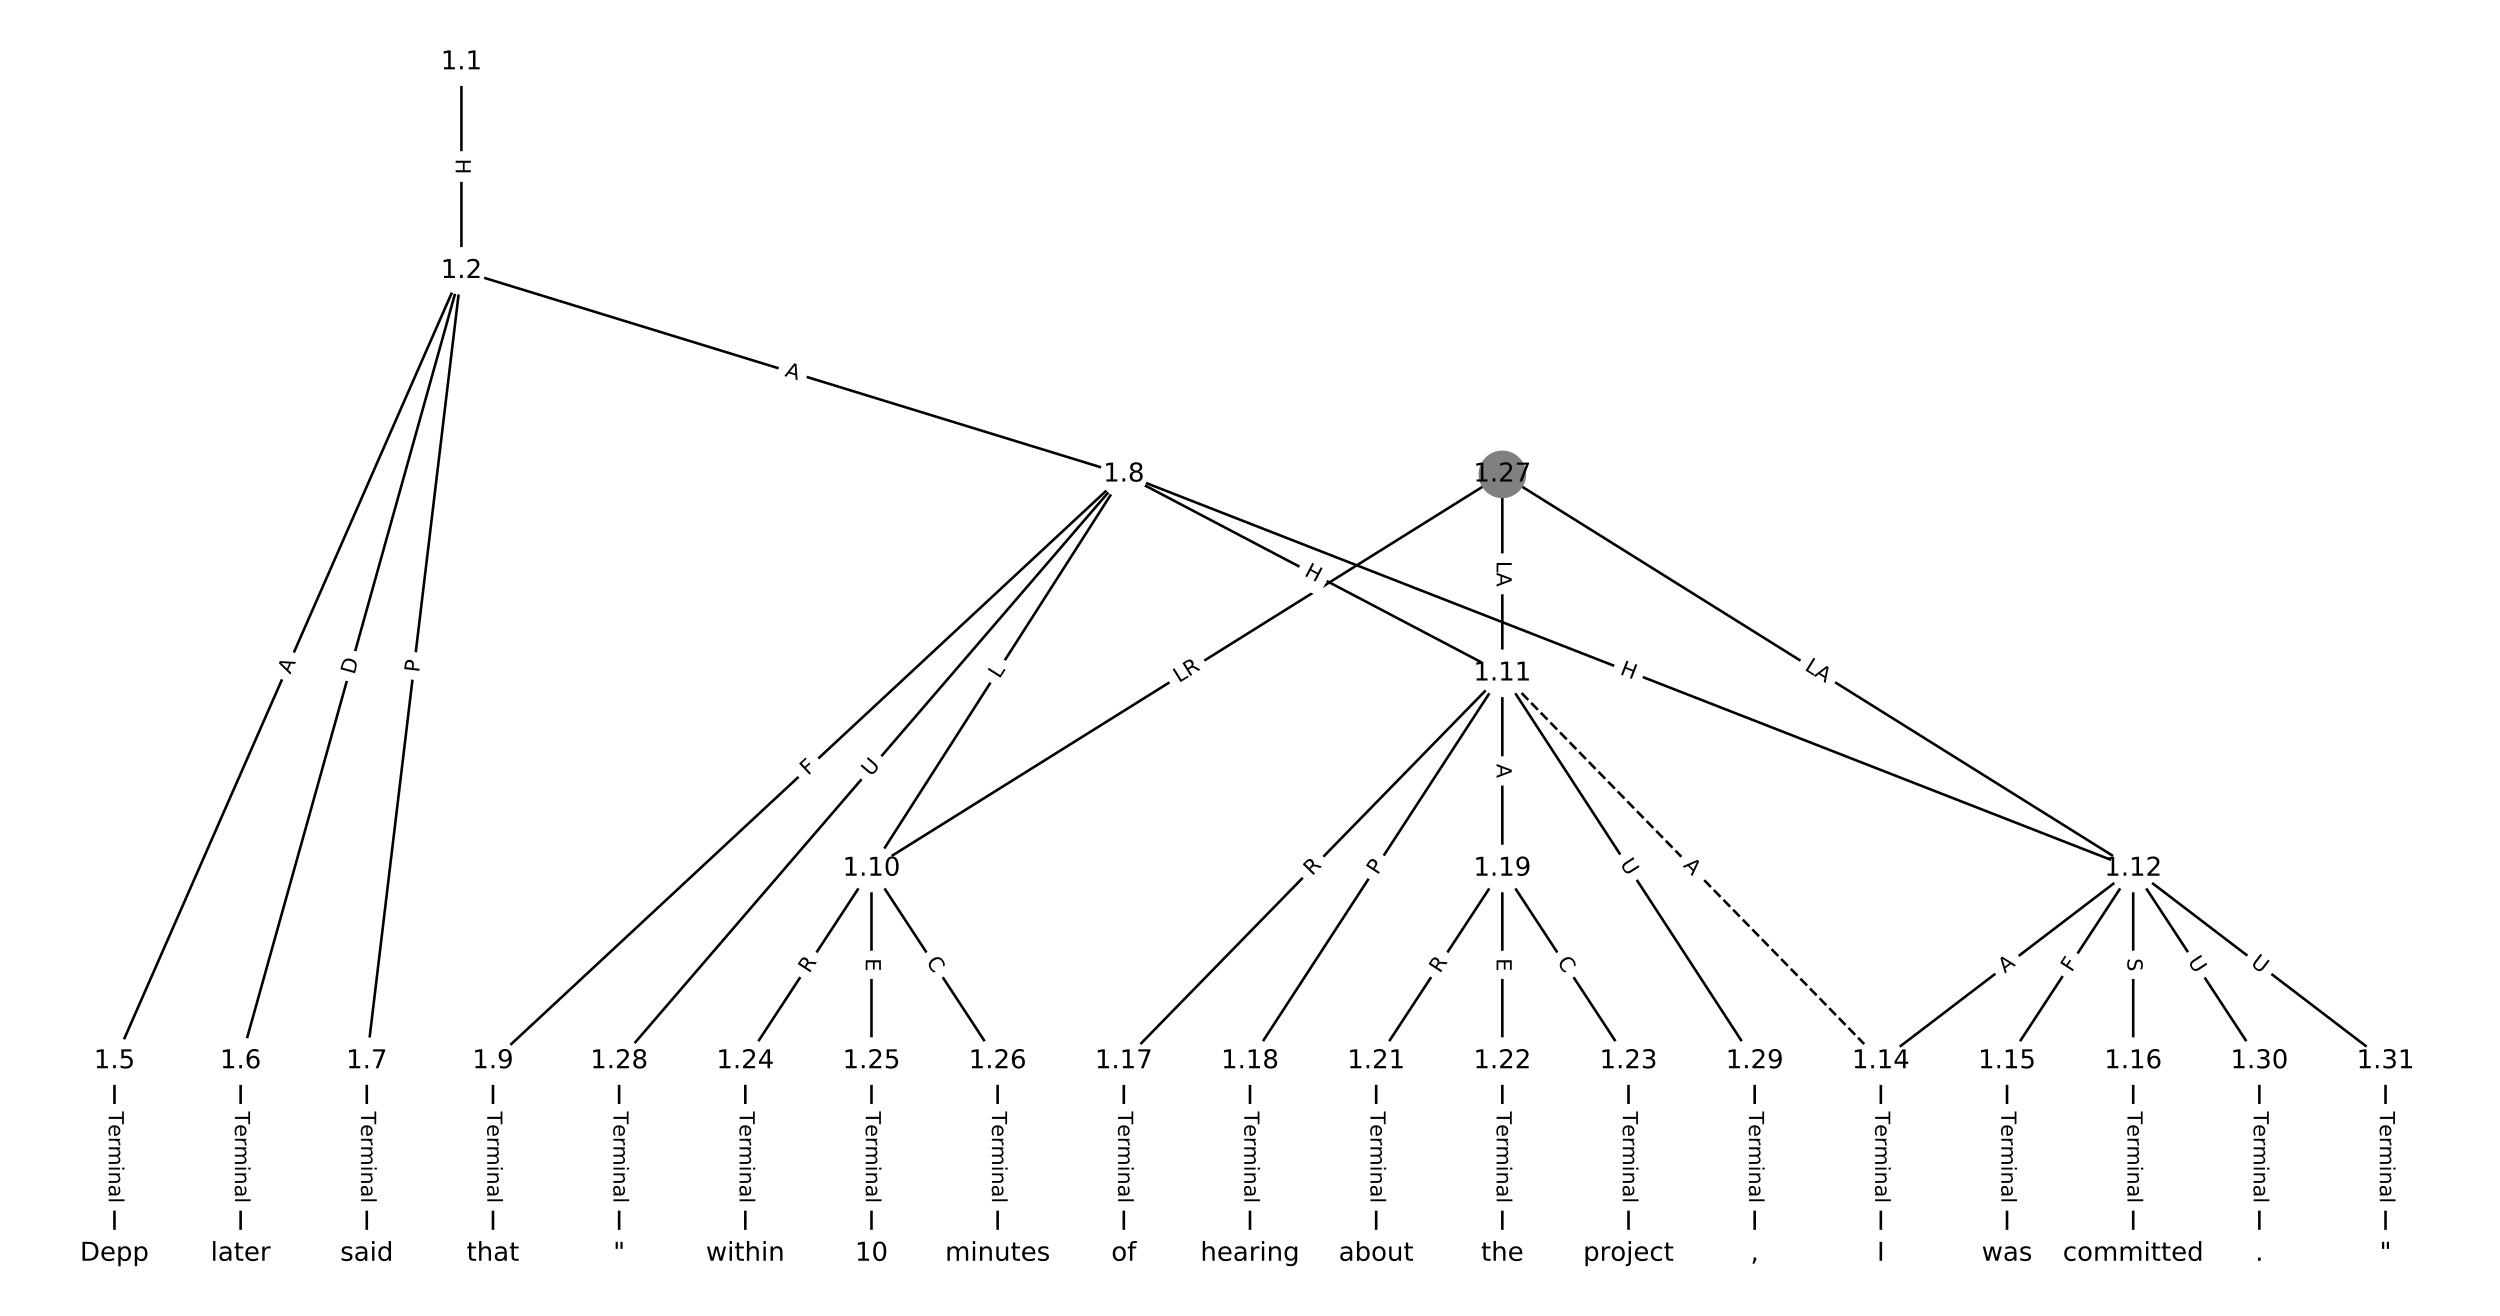 <?xml version="1.0" encoding="UTF-8"?>
<!DOCTYPE svg  PUBLIC '-//W3C//DTD SVG 1.1//EN'  'http://www.w3.org/Graphics/SVG/1.1/DTD/svg11.dtd'>
<svg width="962.67pt" height="506.67pt" version="1.1" viewBox="0 0 962.67 506.67" xmlns="http://www.w3.org/2000/svg" xmlns:xlink="http://www.w3.org/1999/xlink">
<defs>
<style type="text/css">*{stroke-linecap:butt;stroke-linejoin:round;white-space:pre;}</style>
</defs>
<path d="m0 506.67h962.67v-506.67h-962.67z" fill="#fff"/>
<g fill="none" stroke="#000">
<path d="m177.68 23.943v80.357" clip-path="url(#a)"/>
<path d="m177.68 104.3-133.61 304.29" clip-path="url(#a)"/>
<path d="m177.68 104.3-85.023 304.29" clip-path="url(#a)"/>
<path d="m177.68 104.3-36.438 304.29" clip-path="url(#a)"/>
<path d="m177.68 104.3 255.07 78.362" clip-path="url(#a)"/>
<path d="m44.072 408.59v74.138" clip-path="url(#a)"/>
<path d="m92.657 408.59v74.138" clip-path="url(#a)"/>
<path d="m141.24 408.59v74.138" clip-path="url(#a)"/>
<path d="m432.75 182.66-242.92 225.92" clip-path="url(#a)"/>
<path d="m432.75 182.66-97.169 151.79" clip-path="url(#a)"/>
<path d="m432.75 182.66 145.75 76.617" clip-path="url(#a)"/>
<path d="m432.75 182.66 388.68 151.79" clip-path="url(#a)"/>
<path d="m432.75 182.66-194.34 225.92" clip-path="url(#a)"/>
<path d="m189.83 408.59v74.138" clip-path="url(#a)"/>
<path d="m335.58 334.45-48.585 74.138" clip-path="url(#a)"/>
<path d="m335.58 334.45v74.138" clip-path="url(#a)"/>
<path d="m335.58 334.45 48.585 74.138" clip-path="url(#a)"/>
<path d="m578.5 259.28 145.75 149.31" clip-path="url(#a)" stroke-dasharray="3.7,1.6"/>
<path d="m578.5 259.28-145.75 149.31" clip-path="url(#a)"/>
<path d="m578.5 259.28-97.169 149.31" clip-path="url(#a)"/>
<path d="m578.5 259.28v75.169" clip-path="url(#a)"/>
<path d="m578.5 259.28 97.169 149.31" clip-path="url(#a)"/>
<path d="m821.43 334.45-97.169 74.138" clip-path="url(#a)"/>
<path d="m821.43 334.45-48.585 74.138" clip-path="url(#a)"/>
<path d="m821.43 334.45v74.138" clip-path="url(#a)"/>
<path d="m821.43 334.45 48.585 74.138" clip-path="url(#a)"/>
<path d="m821.43 334.45 97.169 74.138" clip-path="url(#a)"/>
<path d="m724.26 408.59v74.138" clip-path="url(#a)"/>
<path d="m772.84 408.59v74.138" clip-path="url(#a)"/>
<path d="m821.43 408.59v74.138" clip-path="url(#a)"/>
<path d="m432.75 408.59v74.138" clip-path="url(#a)"/>
<path d="m481.33 408.59v74.138" clip-path="url(#a)"/>
<path d="m578.5 334.45-48.585 74.138" clip-path="url(#a)"/>
<path d="m578.5 334.45v74.138" clip-path="url(#a)"/>
<path d="m578.5 334.45 48.585 74.138" clip-path="url(#a)"/>
<path d="m529.92 408.59v74.138" clip-path="url(#a)"/>
<path d="m578.5 408.59v74.138" clip-path="url(#a)"/>
<path d="m627.09 408.59v74.138" clip-path="url(#a)"/>
<path d="m287 408.59v74.138" clip-path="url(#a)"/>
<path d="m335.58 408.59v74.138" clip-path="url(#a)"/>
<path d="m384.16 408.59v74.138" clip-path="url(#a)"/>
<path d="m578.5 182.66-242.92 151.79" clip-path="url(#a)"/>
<path d="m578.5 182.66v76.617" clip-path="url(#a)"/>
<path d="m578.5 182.66 242.92 151.79" clip-path="url(#a)"/>
<path d="m238.41 408.59v74.138" clip-path="url(#a)"/>
<path d="m675.67 408.59v74.138" clip-path="url(#a)"/>
<path d="m870.01 408.59v74.138" clip-path="url(#a)"/>
<path d="m918.59 408.59v74.138" clip-path="url(#a)"/>
</g>
<path d="m171.41 61.113v6.016q0 2.4 2.4 2.4h7.742q2.4 0 2.4-2.4v-6.016q0-2.4-2.4-2.4h-7.742q-2.4 0-2.4 2.4z" clip-path="url(#a)" fill="#fff" stroke="#fff"/>
<g clip-path="url(#a)">
<defs>
<path id="u" d="m9.812 72.906h9.859v-29.891h35.844v29.891h9.859v-72.906h-9.859v34.719h-35.844v-34.719h-9.859z"/>
</defs>
<g transform="translate(175.47 61.113) rotate(90) scale(.08 -.08)">
<use xlink:href="#u"/>
</g>
</g>
<path d="m115.52 261.47 2.2-5.011q0.965-2.197-1.233-3.162l-7.089-3.113q-2.197-0.965-3.162 1.233l-2.2 5.011q-0.965 2.197 1.233 3.162l7.089 3.113q2.197 0.965 3.162-1.233z" clip-path="url(#a)" fill="#fff" stroke="#fff"/>
<g clip-path="url(#a)">
<defs>
<path id="o" d="m34.188 63.188-13.391-36.281h26.812zm-5.578 9.719h11.188l27.781-72.906h-10.25l-6.641 18.703h-32.859l-6.641-18.703h-10.406z"/>
</defs>
<g transform="translate(111.8 259.84) rotate(-66.294) scale(.08 -.08)">
<use xlink:href="#o"/>
</g>
</g>
<path d="m140.38 261.1 1.658-5.933q0.646-2.312-1.666-2.957l-7.457-2.084q-2.312-0.646-2.957 1.666l-1.658 5.933q-0.646 2.312 1.666 2.957l7.457 2.084q2.312 0.646 2.957-1.666z" clip-path="url(#a)" fill="#fff" stroke="#fff"/>
<g clip-path="url(#a)">
<defs>
<path id="ai" d="m19.672 64.797v-56.688h11.922q15.094 0 22.094 6.828 7 6.844 7 21.594 0 14.641-7 21.453t-22.094 6.812zm-9.859 8.109h20.266q21.188 0 31.094-8.812 9.922-8.812 9.922-27.562 0-18.859-9.969-27.703-9.953-8.828-31.047-8.828h-20.266z"/>
</defs>
<g transform="translate(136.47 260) rotate(-74.389) scale(.08 -.08)">
<use xlink:href="#ai"/>
</g>
</g>
<path d="m165.4 259.58 0.574-4.79q0.285-2.383-2.098-2.668l-7.688-0.921q-2.383-0.285-2.668 2.098l-0.574 4.79q-0.285 2.383 2.098 2.668l7.688 0.921q2.383 0.285 2.668-2.098z" clip-path="url(#a)" fill="#fff" stroke="#fff"/>
<g clip-path="url(#a)">
<defs>
<path id="af" d="m19.672 64.797v-27.391h12.406q6.891 0 10.641 3.562 3.766 3.562 3.766 10.156 0 6.547-3.766 10.109-3.75 3.562-10.641 3.562zm-9.859 8.109h22.266q12.266 0 18.531-5.547 6.281-5.547 6.281-16.234 0-10.797-6.281-16.312-6.266-5.516-18.531-5.516h-12.406v-29.297h-9.859z"/>
</defs>
<g transform="translate(161.37 259.1) rotate(-83.171) scale(.08 -.08)">
<use xlink:href="#af"/>
</g>
</g>
<path d="m300.76 148.67 5.231 1.607q2.294 0.705 2.999-1.589l2.274-7.401q0.705-2.294-1.589-2.999l-5.231-1.607q-2.294-0.705-2.999 1.589l-2.274 7.401q-0.705 2.294 1.589 2.999z" clip-path="url(#a)" fill="#fff" stroke="#fff"/>
<g clip-path="url(#a)">
<g transform="translate(301.95 144.79) rotate(17.078) scale(.08 -.08)">
<use xlink:href="#o"/>
</g>
</g>
<path d="m37.801 428.01v35.285q0 2.4 2.4 2.4h7.742q2.4 0 2.4-2.4v-35.285q0-2.4-2.4-2.4h-7.742q-2.4 0-2.4 2.4z" clip-path="url(#a)" fill="#fff" stroke="#fff"/>
<g clip-path="url(#a)">
<defs>
<path id="l" d="m-0.297 72.906h61.672v-8.312h-25.875v-64.594h-9.906v64.594h-25.891z"/>
<path id="e" d="m56.203 29.594v-4.391h-41.312q0.594-9.281 5.594-14.141t13.938-4.859q5.172 0 10.031 1.266t9.656 3.812v-8.5q-4.844-2.047-9.922-3.125t-10.297-1.078q-13.094 0-20.734 7.609-7.641 7.625-7.641 20.625 0 13.422 7.25 21.297 7.25 7.891 19.562 7.891 11.031 0 17.453-7.109 6.422-7.094 6.422-19.297zm-8.984 2.641q-0.094 7.359-4.125 11.75-4.031 4.406-10.672 4.406-7.516 0-12.031-4.25t-5.203-11.969z"/>
<path id="h" d="m41.109 46.297q-1.516 0.875-3.297 1.281-1.781 0.422-3.922 0.422-7.625 0-11.703-4.953t-4.078-14.234v-28.812h-9.031v54.688h9.031v-8.5q2.844 4.984 7.375 7.391 4.547 2.422 11.047 2.422 0.922 0 2.047-0.125 1.125-0.109 2.484-0.359z"/>
<path id="j" d="m52 44.188q3.375 6.062 8.062 8.938t11.031 2.875q8.547 0 13.188-5.984 4.641-5.969 4.641-17v-33.016h-9.031v32.719q0 7.859-2.797 11.656-2.781 3.812-8.484 3.812-6.984 0-11.047-4.641-4.047-4.625-4.047-12.641v-30.906h-9.031v32.719q0 7.906-2.781 11.688t-8.594 3.781q-6.891 0-10.953-4.656-4.047-4.656-4.047-12.625v-30.906h-9.031v54.688h9.031v-8.5q3.078 5.031 7.375 7.422t10.203 2.391q5.969 0 10.141-3.031 4.172-3.016 6.172-8.781z"/>
<path id="g" d="m9.422 54.688h8.984v-54.688h-8.984zm0 21.297h8.984v-11.391h-8.984z"/>
<path id="i" d="m54.891 33.016v-33.016h-8.984v32.719q0 7.766-3.031 11.609-3.031 3.859-9.078 3.859-7.281 0-11.484-4.641-4.203-4.625-4.203-12.641v-30.906h-9.031v54.688h9.031v-8.5q3.234 4.938 7.594 7.375 4.375 2.438 10.094 2.438 9.422 0 14.25-5.828 4.844-5.828 4.844-17.156z"/>
<path id="f" d="m34.281 27.484q-10.891 0-15.094-2.484t-4.203-8.5q0-4.781 3.156-7.594 3.156-2.797 8.562-2.797 7.484 0 12 5.297t4.516 14.078v2zm17.922 3.719v-31.203h-8.984v8.297q-3.078-4.969-7.672-7.344t-11.234-2.375q-8.391 0-13.359 4.719-4.953 4.719-4.953 12.625 0 9.219 6.172 13.906 6.188 4.688 18.438 4.688h12.609v0.891q0 6.203-4.078 9.594t-11.453 3.391q-4.688 0-9.141-1.125-4.438-1.125-8.531-3.375v8.312q4.922 1.906 9.562 2.844 4.641 0.953 9.031 0.953 11.875 0 17.734-6.156 5.859-6.141 5.859-18.641z"/>
<path id="k" d="m9.422 75.984h8.984v-75.984h-8.984z"/>
</defs>
<g transform="translate(41.865 428.01) rotate(90) scale(.08 -.08)">
<use xlink:href="#l"/>
<use x="60.818" xlink:href="#e"/>
<use x="122.342" xlink:href="#h"/>
<use x="163.439" xlink:href="#j"/>
<use x="260.852" xlink:href="#g"/>
<use x="288.635" xlink:href="#i"/>
<use x="352.014" xlink:href="#f"/>
<use x="413.293" xlink:href="#k"/>
</g>
</g>
<path d="m86.386 428.01v35.285q0 2.4 2.4 2.4h7.742q2.4 0 2.4-2.4v-35.285q0-2.4-2.4-2.4h-7.742q-2.4 0-2.4 2.4z" clip-path="url(#a)" fill="#fff" stroke="#fff"/>
<g clip-path="url(#a)">
<g transform="translate(90.449 428.01) rotate(90) scale(.08 -.08)">
<use xlink:href="#l"/>
<use x="60.818" xlink:href="#e"/>
<use x="122.342" xlink:href="#h"/>
<use x="163.439" xlink:href="#j"/>
<use x="260.852" xlink:href="#g"/>
<use x="288.635" xlink:href="#i"/>
<use x="352.014" xlink:href="#f"/>
<use x="413.293" xlink:href="#k"/>
</g>
</g>
<path d="m134.97 428.01v35.285q0 2.4 2.4 2.4h7.742q2.4 0 2.4-2.4v-35.285q0-2.4-2.4-2.4h-7.742q-2.4 0-2.4 2.4z" clip-path="url(#a)" fill="#fff" stroke="#fff"/>
<g clip-path="url(#a)">
<g transform="translate(139.03 428.01) rotate(90) scale(.08 -.08)">
<use xlink:href="#l"/>
<use x="60.818" xlink:href="#e"/>
<use x="122.342" xlink:href="#h"/>
<use x="163.439" xlink:href="#j"/>
<use x="260.852" xlink:href="#g"/>
<use x="288.635" xlink:href="#i"/>
<use x="352.014" xlink:href="#f"/>
<use x="413.293" xlink:href="#k"/>
</g>
</g>
<path d="m313.87 301.78 3.369-3.134q1.757-1.635 0.123-3.392l-5.273-5.67q-1.635-1.757-3.392-0.123l-3.369 3.134q-1.757 1.635-0.123 3.392l5.273 5.67q1.635 1.757 3.392 0.123z" clip-path="url(#a)" fill="#fff" stroke="#fff"/>
<g clip-path="url(#a)">
<defs>
<path id="ag" d="m9.812 72.906h41.891v-8.312h-32.031v-21.484h28.906v-8.297h-28.906v-34.812h-9.859z"/>
</defs>
<g transform="translate(311.11 298.81) rotate(-42.924) scale(.08 -.08)">
<use xlink:href="#ag"/>
</g>
</g>
<path d="m388.24 263.81 2.403-3.754q1.294-2.021-0.727-3.315l-6.521-4.174q-2.021-1.294-3.315 0.727l-2.403 3.754q-1.294 2.021 0.727 3.315l6.521 4.174q2.021 1.294 3.315-0.727z" clip-path="url(#a)" fill="#fff" stroke="#fff"/>
<g clip-path="url(#a)">
<defs>
<path id="r" d="m9.812 72.906h9.859v-64.609h35.5v-8.297h-45.359z"/>
</defs>
<g transform="translate(384.82 261.62) rotate(-57.374) scale(.08 -.08)">
<use xlink:href="#r"/>
</g>
</g>
<path d="m500.04 225.12 5.325 2.799q2.124 1.117 3.241-1.008l3.603-6.853q1.117-2.124-1.008-3.241l-5.325-2.799q-2.124-1.117-3.241 1.008l-3.603 6.853q-1.117 2.124 1.008 3.241z" clip-path="url(#a)" fill="#fff" stroke="#fff"/>
<g clip-path="url(#a)">
<g transform="translate(501.94 221.52) rotate(27.729) scale(.08 -.08)">
<use xlink:href="#u"/>
</g>
</g>
<path d="m622 263.3 5.604 2.188q2.236 0.873 3.109-1.363l2.817-7.212q0.873-2.236-1.363-3.109l-5.604-2.188q-2.236-0.873-3.109 1.363l-2.817 7.212q-0.873 2.236 1.363 3.109z" clip-path="url(#a)" fill="#fff" stroke="#fff"/>
<g clip-path="url(#a)">
<g transform="translate(623.48 259.52) rotate(21.332) scale(.08 -.08)">
<use xlink:href="#u"/>
</g>
</g>
<path d="m338.42 301.93 3.818-4.439q1.565-1.819-0.254-3.385l-5.87-5.049q-1.819-1.565-3.385 0.254l-3.818 4.439q-1.565 1.819 0.254 3.385l5.87 5.049q1.819 1.565 3.385-0.254z" clip-path="url(#a)" fill="#fff" stroke="#fff"/>
<g clip-path="url(#a)">
<defs>
<path id="p" d="m8.688 72.906h9.922v-44.297q0-11.719 4.234-16.875 4.25-5.141 13.781-5.141 9.469 0 13.719 5.141 4.25 5.156 4.25 16.875v44.297h9.906v-45.516q0-14.25-7.062-21.531-7.047-7.281-20.812-7.281-13.828 0-20.891 7.281-7.047 7.281-7.047 21.531z"/>
</defs>
<g transform="translate(335.34 299.28) rotate(-49.298) scale(.08 -.08)">
<use xlink:href="#p"/>
</g>
</g>
<path d="m183.55 428.01v35.285q0 2.4 2.4 2.4h7.742q2.4 0 2.4-2.4v-35.285q0-2.4-2.4-2.4h-7.742q-2.4 0-2.4 2.4z" clip-path="url(#a)" fill="#fff" stroke="#fff"/>
<g clip-path="url(#a)">
<g transform="translate(187.62 428.01) rotate(90) scale(.08 -.08)">
<use xlink:href="#l"/>
<use x="60.818" xlink:href="#e"/>
<use x="122.342" xlink:href="#h"/>
<use x="163.439" xlink:href="#j"/>
<use x="260.852" xlink:href="#g"/>
<use x="288.635" xlink:href="#i"/>
<use x="352.014" xlink:href="#f"/>
<use x="413.293" xlink:href="#k"/>
</g>
</g>
<path d="m315.01 377.28 3.047-4.649q1.315-2.007-0.692-3.323l-6.476-4.244q-2.007-1.315-3.323 0.692l-3.047 4.649q-1.315 2.007 0.692 3.323l6.476 4.244q2.007 1.315 3.323-0.692z" clip-path="url(#a)" fill="#fff" stroke="#fff"/>
<g clip-path="url(#a)">
<defs>
<path id="q" d="m44.391 34.188q3.172-1.078 6.172-4.594t6.031-9.672l10.016-19.922h-10.609l-9.312 18.703q-3.625 7.328-7.016 9.719t-9.25 2.391h-10.75v-30.812h-9.859v72.906h22.266q12.5 0 18.656-5.234 6.156-5.219 6.156-15.766 0-6.891-3.203-11.438-3.203-4.531-9.297-6.281zm-24.719 30.609v-25.875h12.406q7.125 0 10.766 3.297t3.641 9.688-3.641 9.641-10.766 3.25z"/>
</defs>
<g transform="translate(311.61 375.05) rotate(-56.762) scale(.08 -.08)">
<use xlink:href="#q"/>
</g>
</g>
<path d="m329.31 368.99v5.055q0 2.4 2.4 2.4h7.742q2.4 0 2.4-2.4v-5.055q0-2.4-2.4-2.4h-7.742q-2.4 0-2.4 2.4z" clip-path="url(#a)" fill="#fff" stroke="#fff"/>
<g clip-path="url(#a)">
<defs>
<path id="ah" d="m9.812 72.906h46.094v-8.312h-36.234v-21.578h34.719v-8.297h-34.719v-26.422h37.109v-8.297h-46.969z"/>
</defs>
<g transform="translate(333.37 368.99) rotate(90) scale(.08 -.08)">
<use xlink:href="#ah"/>
</g>
</g>
<path d="m353.1 372.62 3.062 4.672q1.315 2.007 3.323 0.692l6.476-4.244q2.007-1.315 0.692-3.323l-3.062-4.672q-1.315-2.007-3.323-0.692l-6.476 4.244q-2.007 1.315-0.692 3.323z" clip-path="url(#a)" fill="#fff" stroke="#fff"/>
<g clip-path="url(#a)">
<defs>
<path id="aj" d="m64.406 67.281v-10.391q-4.984 4.641-10.625 6.922-5.641 2.297-11.984 2.297-12.5 0-19.141-7.641t-6.641-22.094q0-14.406 6.641-22.047t19.141-7.641q6.344 0 11.984 2.297t10.625 6.938v-10.312q-5.172-3.516-10.969-5.281-5.781-1.75-12.219-1.75-16.562 0-26.094 10.125-9.516 10.141-9.516 27.672 0 17.578 9.516 27.703 9.531 10.141 26.094 10.141 6.531 0 12.312-1.734 5.797-1.734 10.875-5.203z"/>
</defs>
<g transform="translate(356.49 370.39) rotate(56.762) scale(.08 -.08)">
<use xlink:href="#aj"/>
</g>
</g>
<path d="m644.98 336.36 3.823 3.916q1.677 1.717 3.394 0.041l5.54-5.408q1.717-1.677 0.041-3.394l-3.823-3.916q-1.677-1.717-3.394-0.041l-5.54 5.408q-1.717 1.677-0.041 3.394z" clip-path="url(#a)" fill="#fff" stroke="#fff"/>
<g clip-path="url(#a)">
<g transform="translate(647.89 333.52) rotate(45.69) scale(.08 -.08)">
<use xlink:href="#o"/>
</g>
</g>
<path d="m508.17 340.3 3.883-3.978q1.677-1.717-0.041-3.394l-5.54-5.408q-1.717-1.677-3.394 0.041l-3.883 3.978q-1.677 1.717 0.041 3.394l5.54 5.408q1.717 1.677 3.394-0.041z" clip-path="url(#a)" fill="#fff" stroke="#fff"/>
<g clip-path="url(#a)">
<g transform="translate(505.26 337.46) rotate(-45.69) scale(.08 -.08)">
<use xlink:href="#q"/>
</g>
</g>
<path d="m533.86 339.37 2.631-4.043q1.309-2.011-0.702-3.321l-6.489-4.223q-2.011-1.309-3.321 0.702l-2.631 4.043q-1.309 2.011 0.702 3.321l6.489 4.223q2.011 1.309 3.321-0.702z" clip-path="url(#a)" fill="#fff" stroke="#fff"/>
<g clip-path="url(#a)">
<g transform="translate(530.45 337.16) rotate(-56.944) scale(.08 -.08)">
<use xlink:href="#af"/>
</g>
</g>
<path d="m572.23 294.13v5.473q0 2.4 2.4 2.4h7.742q2.4 0 2.4-2.4v-5.473q0-2.4-2.4-2.4h-7.742q-2.4 0-2.4 2.4z" clip-path="url(#a)" fill="#fff" stroke="#fff"/>
<g clip-path="url(#a)">
<g transform="translate(576.29 294.13) rotate(90) scale(.08 -.08)">
<use xlink:href="#o"/>
</g>
</g>
<path d="m620.23 334.9 3.194 4.907q1.309 2.011 3.321 0.702l6.489-4.223q2.011-1.309 0.702-3.321l-3.194-4.907q-1.309-2.011-3.321-0.702l-6.489 4.223q-2.011 1.309-0.702 3.321z" clip-path="url(#a)" fill="#fff" stroke="#fff"/>
<g clip-path="url(#a)">
<g transform="translate(623.64 332.68) rotate(56.944) scale(.08 -.08)">
<use xlink:href="#p"/>
</g>
</g>
<path d="m774.47 378.16 4.351-3.32q1.908-1.456 0.452-3.364l-4.697-6.155q-1.456-1.908-3.364-0.452l-4.351 3.32q-1.908 1.456-0.452 3.364l4.697 6.155q1.456 1.908 3.364 0.452z" clip-path="url(#a)" fill="#fff" stroke="#fff"/>
<g clip-path="url(#a)">
<g transform="translate(772 374.93) rotate(-37.343) scale(.08 -.08)">
<use xlink:href="#o"/>
</g>
</g>
<path d="m801.12 376.88 2.522-3.849q1.315-2.007-0.692-3.323l-6.476-4.244q-2.007-1.315-3.323 0.692l-2.522 3.849q-1.315 2.007 0.692 3.323l6.476 4.244q2.007 1.315 3.323-0.692z" clip-path="url(#a)" fill="#fff" stroke="#fff"/>
<g clip-path="url(#a)">
<g transform="translate(797.72 374.65) rotate(-56.762) scale(.08 -.08)">
<use xlink:href="#ag"/>
</g>
</g>
<path d="m815.15 368.98v5.079q0 2.4 2.4 2.4h7.742q2.4 0 2.4-2.4v-5.079q0-2.4-2.4-2.4h-7.742q-2.4 0-2.4 2.4z" clip-path="url(#a)" fill="#fff" stroke="#fff"/>
<g clip-path="url(#a)">
<defs>
<path id="aq" d="m53.516 70.516v-9.625q-5.609 2.688-10.594 4-4.984 1.328-9.625 1.328-8.047 0-12.422-3.125t-4.375-8.891q0-4.844 2.906-7.312 2.906-2.453 11.016-3.969l5.953-1.219q11.031-2.109 16.281-7.406t5.25-14.172q0-10.609-7.109-16.078-7.094-5.469-20.812-5.469-5.172 0-11.016 1.172-5.828 1.172-12.078 3.469v10.156q6-3.359 11.766-5.078 5.766-1.703 11.328-1.703 8.438 0 13.031 3.312 4.594 3.328 4.594 9.484 0 5.359-3.297 8.391t-10.812 4.547l-6.016 1.172q-11.031 2.188-15.969 6.875-4.922 4.688-4.922 13.047 0 9.672 6.812 15.234t18.766 5.562q5.141 0 10.453-0.938 5.328-0.922 10.891-2.766z"/>
</defs>
<g transform="translate(819.22 368.98) rotate(90) scale(.08 -.08)">
<use xlink:href="#aq"/>
</g>
</g>
<path d="m838.87 372.51 3.209 4.897q1.315 2.007 3.323 0.692l6.476-4.244q2.007-1.315 0.692-3.323l-3.209-4.897q-1.315-2.007-3.323-0.692l-6.476 4.244q-2.007 1.315-0.692 3.323z" clip-path="url(#a)" fill="#fff" stroke="#fff"/>
<g clip-path="url(#a)">
<g transform="translate(842.27 370.28) rotate(56.762) scale(.08 -.08)">
<use xlink:href="#p"/>
</g>
</g>
<path d="m863.88 374.73 4.655 3.551q1.908 1.456 3.364-0.452l4.697-6.155q1.456-1.908-0.452-3.364l-4.655-3.551q-1.908-1.456-3.364 0.452l-4.697 6.155q-1.456 1.908 0.452 3.364z" clip-path="url(#a)" fill="#fff" stroke="#fff"/>
<g clip-path="url(#a)">
<g transform="translate(866.34 371.5) rotate(37.343) scale(.08 -.08)">
<use xlink:href="#p"/>
</g>
</g>
<path d="m717.98 428.01v35.285q0 2.4 2.4 2.4h7.742q2.4 0 2.4-2.4v-35.285q0-2.4-2.4-2.4h-7.742q-2.4 0-2.4 2.4z" clip-path="url(#a)" fill="#fff" stroke="#fff"/>
<g clip-path="url(#a)">
<g transform="translate(722.05 428.01) rotate(90) scale(.08 -.08)">
<use xlink:href="#l"/>
<use x="60.818" xlink:href="#e"/>
<use x="122.342" xlink:href="#h"/>
<use x="163.439" xlink:href="#j"/>
<use x="260.852" xlink:href="#g"/>
<use x="288.635" xlink:href="#i"/>
<use x="352.014" xlink:href="#f"/>
<use x="413.293" xlink:href="#k"/>
</g>
</g>
<path d="m766.57 428.01v35.285q0 2.4 2.4 2.4h7.742q2.4 0 2.4-2.4v-35.285q0-2.4-2.4-2.4h-7.742q-2.4 0-2.4 2.4z" clip-path="url(#a)" fill="#fff" stroke="#fff"/>
<g clip-path="url(#a)">
<g transform="translate(770.63 428.01) rotate(90) scale(.08 -.08)">
<use xlink:href="#l"/>
<use x="60.818" xlink:href="#e"/>
<use x="122.342" xlink:href="#h"/>
<use x="163.439" xlink:href="#j"/>
<use x="260.852" xlink:href="#g"/>
<use x="288.635" xlink:href="#i"/>
<use x="352.014" xlink:href="#f"/>
<use x="413.293" xlink:href="#k"/>
</g>
</g>
<path d="m815.15 428.01v35.285q0 2.4 2.4 2.4h7.742q2.4 0 2.4-2.4v-35.285q0-2.4-2.4-2.4h-7.742q-2.4 0-2.4 2.4z" clip-path="url(#a)" fill="#fff" stroke="#fff"/>
<g clip-path="url(#a)">
<g transform="translate(819.22 428.01) rotate(90) scale(.08 -.08)">
<use xlink:href="#l"/>
<use x="60.818" xlink:href="#e"/>
<use x="122.342" xlink:href="#h"/>
<use x="163.439" xlink:href="#j"/>
<use x="260.852" xlink:href="#g"/>
<use x="288.635" xlink:href="#i"/>
<use x="352.014" xlink:href="#f"/>
<use x="413.293" xlink:href="#k"/>
</g>
</g>
<path d="m426.48 428.01v35.285q0 2.4 2.4 2.4h7.742q2.4 0 2.4-2.4v-35.285q0-2.4-2.4-2.4h-7.742q-2.4 0-2.4 2.4z" clip-path="url(#a)" fill="#fff" stroke="#fff"/>
<g clip-path="url(#a)">
<g transform="translate(430.54 428.01) rotate(90) scale(.08 -.08)">
<use xlink:href="#l"/>
<use x="60.818" xlink:href="#e"/>
<use x="122.342" xlink:href="#h"/>
<use x="163.439" xlink:href="#j"/>
<use x="260.852" xlink:href="#g"/>
<use x="288.635" xlink:href="#i"/>
<use x="352.014" xlink:href="#f"/>
<use x="413.293" xlink:href="#k"/>
</g>
</g>
<path d="m475.06 428.01v35.285q0 2.4 2.4 2.4h7.742q2.4 0 2.4-2.4v-35.285q0-2.4-2.4-2.4h-7.742q-2.4 0-2.4 2.4z" clip-path="url(#a)" fill="#fff" stroke="#fff"/>
<g clip-path="url(#a)">
<g transform="translate(479.13 428.01) rotate(90) scale(.08 -.08)">
<use xlink:href="#l"/>
<use x="60.818" xlink:href="#e"/>
<use x="122.342" xlink:href="#h"/>
<use x="163.439" xlink:href="#j"/>
<use x="260.852" xlink:href="#g"/>
<use x="288.635" xlink:href="#i"/>
<use x="352.014" xlink:href="#f"/>
<use x="413.293" xlink:href="#k"/>
</g>
</g>
<path d="m557.93 377.28 3.047-4.649q1.315-2.007-0.692-3.323l-6.476-4.244q-2.007-1.315-3.323 0.692l-3.047 4.649q-1.315 2.007 0.692 3.323l6.476 4.244q2.007 1.315 3.323-0.692z" clip-path="url(#a)" fill="#fff" stroke="#fff"/>
<g clip-path="url(#a)">
<g transform="translate(554.53 375.05) rotate(-56.762) scale(.08 -.08)">
<use xlink:href="#q"/>
</g>
</g>
<path d="m572.23 368.99v5.055q0 2.4 2.4 2.4h7.742q2.4 0 2.4-2.4v-5.055q0-2.4-2.4-2.4h-7.742q-2.4 0-2.4 2.4z" clip-path="url(#a)" fill="#fff" stroke="#fff"/>
<g clip-path="url(#a)">
<g transform="translate(576.29 368.99) rotate(90) scale(.08 -.08)">
<use xlink:href="#ah"/>
</g>
</g>
<path d="m596.02 372.62 3.062 4.672q1.315 2.007 3.323 0.692l6.476-4.244q2.007-1.315 0.692-3.323l-3.062-4.672q-1.315-2.007-3.323-0.692l-6.476 4.244q-2.007 1.315-0.692 3.323z" clip-path="url(#a)" fill="#fff" stroke="#fff"/>
<g clip-path="url(#a)">
<g transform="translate(599.42 370.39) rotate(56.762) scale(.08 -.08)">
<use xlink:href="#aj"/>
</g>
</g>
<path d="m523.65 428.01v35.285q0 2.4 2.4 2.4h7.742q2.4 0 2.4-2.4v-35.285q0-2.4-2.4-2.4h-7.742q-2.4 0-2.4 2.4z" clip-path="url(#a)" fill="#fff" stroke="#fff"/>
<g clip-path="url(#a)">
<g transform="translate(527.71 428.01) rotate(90) scale(.08 -.08)">
<use xlink:href="#l"/>
<use x="60.818" xlink:href="#e"/>
<use x="122.342" xlink:href="#h"/>
<use x="163.439" xlink:href="#j"/>
<use x="260.852" xlink:href="#g"/>
<use x="288.635" xlink:href="#i"/>
<use x="352.014" xlink:href="#f"/>
<use x="413.293" xlink:href="#k"/>
</g>
</g>
<path d="m572.23 428.01v35.285q0 2.4 2.4 2.4h7.742q2.4 0 2.4-2.4v-35.285q0-2.4-2.4-2.4h-7.742q-2.4 0-2.4 2.4z" clip-path="url(#a)" fill="#fff" stroke="#fff"/>
<g clip-path="url(#a)">
<g transform="translate(576.29 428.01) rotate(90) scale(.08 -.08)">
<use xlink:href="#l"/>
<use x="60.818" xlink:href="#e"/>
<use x="122.342" xlink:href="#h"/>
<use x="163.439" xlink:href="#j"/>
<use x="260.852" xlink:href="#g"/>
<use x="288.635" xlink:href="#i"/>
<use x="352.014" xlink:href="#f"/>
<use x="413.293" xlink:href="#k"/>
</g>
</g>
<path d="m620.82 428.01v35.285q0 2.4 2.4 2.4h7.742q2.4 0 2.4-2.4v-35.285q0-2.4-2.4-2.4h-7.742q-2.4 0-2.4 2.4z" clip-path="url(#a)" fill="#fff" stroke="#fff"/>
<g clip-path="url(#a)">
<g transform="translate(624.88 428.01) rotate(90) scale(.08 -.08)">
<use xlink:href="#l"/>
<use x="60.818" xlink:href="#e"/>
<use x="122.342" xlink:href="#h"/>
<use x="163.439" xlink:href="#j"/>
<use x="260.852" xlink:href="#g"/>
<use x="288.635" xlink:href="#i"/>
<use x="352.014" xlink:href="#f"/>
<use x="413.293" xlink:href="#k"/>
</g>
</g>
<path d="m280.72 428.01v35.285q0 2.4 2.4 2.4h7.742q2.4 0 2.4-2.4v-35.285q0-2.4-2.4-2.4h-7.742q-2.4 0-2.4 2.4z" clip-path="url(#a)" fill="#fff" stroke="#fff"/>
<g clip-path="url(#a)">
<g transform="translate(284.79 428.01) rotate(90) scale(.08 -.08)">
<use xlink:href="#l"/>
<use x="60.818" xlink:href="#e"/>
<use x="122.342" xlink:href="#h"/>
<use x="163.439" xlink:href="#j"/>
<use x="260.852" xlink:href="#g"/>
<use x="288.635" xlink:href="#i"/>
<use x="352.014" xlink:href="#f"/>
<use x="413.293" xlink:href="#k"/>
</g>
</g>
<path d="m329.31 428.01v35.285q0 2.4 2.4 2.4h7.742q2.4 0 2.4-2.4v-35.285q0-2.4-2.4-2.4h-7.742q-2.4 0-2.4 2.4z" clip-path="url(#a)" fill="#fff" stroke="#fff"/>
<g clip-path="url(#a)">
<g transform="translate(333.37 428.01) rotate(90) scale(.08 -.08)">
<use xlink:href="#l"/>
<use x="60.818" xlink:href="#e"/>
<use x="122.342" xlink:href="#h"/>
<use x="163.439" xlink:href="#j"/>
<use x="260.852" xlink:href="#g"/>
<use x="288.635" xlink:href="#i"/>
<use x="352.014" xlink:href="#f"/>
<use x="413.293" xlink:href="#k"/>
</g>
</g>
<path d="m377.89 428.01v35.285q0 2.4 2.4 2.4h7.742q2.4 0 2.4-2.4v-35.285q0-2.4-2.4-2.4h-7.742q-2.4 0-2.4 2.4z" clip-path="url(#a)" fill="#fff" stroke="#fff"/>
<g clip-path="url(#a)">
<g transform="translate(381.96 428.01) rotate(90) scale(.08 -.08)">
<use xlink:href="#l"/>
<use x="60.818" xlink:href="#e"/>
<use x="122.342" xlink:href="#h"/>
<use x="163.439" xlink:href="#j"/>
<use x="260.852" xlink:href="#g"/>
<use x="288.635" xlink:href="#i"/>
<use x="352.014" xlink:href="#f"/>
<use x="413.293" xlink:href="#k"/>
</g>
</g>
<path d="m456.12 266.53 8.494-5.308q2.035-1.272 0.764-3.307l-4.103-6.566q-1.272-2.035-3.307-0.764l-8.494 5.308q-2.035 1.272-0.764 3.307l4.103 6.566q1.272 2.035 3.307 0.764z" clip-path="url(#a)" fill="#fff" stroke="#fff"/>
<g clip-path="url(#a)">
<g transform="translate(453.96 263.08) rotate(-31.998) scale(.08 -.08)">
<use xlink:href="#r"/>
<use x="55.713" xlink:href="#q"/>
</g>
</g>
<path d="m572.23 216v9.932q0 2.4 2.4 2.4h7.742q2.4 0 2.4-2.4v-9.932q0-2.4-2.4-2.4h-7.742q-2.4 0-2.4 2.4z" clip-path="url(#a)" fill="#fff" stroke="#fff"/>
<g clip-path="url(#a)">
<g transform="translate(576.29 216) rotate(90) scale(.08 -.08)">
<use xlink:href="#r"/>
<use x="55.744" xlink:href="#o"/>
</g>
</g>
<path d="m692.43 261.24 8.423 5.263q2.035 1.272 3.307-0.764l4.103-6.566q1.272-2.035-0.764-3.307l-8.423-5.263q-2.035-1.272-3.307 0.764l-4.103 6.566q-1.272 2.035 0.764 3.307z" clip-path="url(#a)" fill="#fff" stroke="#fff"/>
<g clip-path="url(#a)">
<g transform="translate(694.58 257.8) rotate(31.998) scale(.08 -.08)">
<use xlink:href="#r"/>
<use x="55.744" xlink:href="#o"/>
</g>
</g>
<path d="m232.14 428.01v35.285q0 2.4 2.4 2.4h7.742q2.4 0 2.4-2.4v-35.285q0-2.4-2.4-2.4h-7.742q-2.4 0-2.4 2.4z" clip-path="url(#a)" fill="#fff" stroke="#fff"/>
<g clip-path="url(#a)">
<g transform="translate(236.2 428.01) rotate(90) scale(.08 -.08)">
<use xlink:href="#l"/>
<use x="60.818" xlink:href="#e"/>
<use x="122.342" xlink:href="#h"/>
<use x="163.439" xlink:href="#j"/>
<use x="260.852" xlink:href="#g"/>
<use x="288.635" xlink:href="#i"/>
<use x="352.014" xlink:href="#f"/>
<use x="413.293" xlink:href="#k"/>
</g>
</g>
<path d="m669.4 428.01v35.285q0 2.4 2.4 2.4h7.742q2.4 0 2.4-2.4v-35.285q0-2.4-2.4-2.4h-7.742q-2.4 0-2.4 2.4z" clip-path="url(#a)" fill="#fff" stroke="#fff"/>
<g clip-path="url(#a)">
<g transform="translate(673.46 428.01) rotate(90) scale(.08 -.08)">
<use xlink:href="#l"/>
<use x="60.818" xlink:href="#e"/>
<use x="122.342" xlink:href="#h"/>
<use x="163.439" xlink:href="#j"/>
<use x="260.852" xlink:href="#g"/>
<use x="288.635" xlink:href="#i"/>
<use x="352.014" xlink:href="#f"/>
<use x="413.293" xlink:href="#k"/>
</g>
</g>
<path d="m863.74 428.01v35.285q0 2.4 2.4 2.4h7.742q2.4 0 2.4-2.4v-35.285q0-2.4-2.4-2.4h-7.742q-2.4 0-2.4 2.4z" clip-path="url(#a)" fill="#fff" stroke="#fff"/>
<g clip-path="url(#a)">
<g transform="translate(867.8 428.01) rotate(90) scale(.08 -.08)">
<use xlink:href="#l"/>
<use x="60.818" xlink:href="#e"/>
<use x="122.342" xlink:href="#h"/>
<use x="163.439" xlink:href="#j"/>
<use x="260.852" xlink:href="#g"/>
<use x="288.635" xlink:href="#i"/>
<use x="352.014" xlink:href="#f"/>
<use x="413.293" xlink:href="#k"/>
</g>
</g>
<path d="m912.32 428.01v35.285q0 2.4 2.4 2.4h7.742q2.4 0 2.4-2.4v-35.285q0-2.4-2.4-2.4h-7.742q-2.4 0-2.4 2.4z" clip-path="url(#a)" fill="#fff" stroke="#fff"/>
<g clip-path="url(#a)">
<g transform="translate(916.39 428.01) rotate(90) scale(.08 -.08)">
<use xlink:href="#l"/>
<use x="60.818" xlink:href="#e"/>
<use x="122.342" xlink:href="#h"/>
<use x="163.439" xlink:href="#j"/>
<use x="260.852" xlink:href="#g"/>
<use x="288.635" xlink:href="#i"/>
<use x="352.014" xlink:href="#f"/>
<use x="413.293" xlink:href="#k"/>
</g>
</g>
<defs>
<path id="b" d="m0 8.66c2.297 0 4.5-0.912 6.124-2.537 1.624-1.624 2.537-3.827 2.537-6.124s-0.912-4.5-2.537-6.124c-1.624-1.624-3.827-2.537-6.124-2.537s-4.5 0.912-6.124 2.537c-1.624 1.624-2.537 3.827-2.537 6.124s0.912 4.5 2.537 6.124c1.624 1.624 3.827 2.537 6.124 2.537z"/>
</defs>
<g clip-path="url(#a)">
<use x="44.072" y="482.724" fill="#ffffff" stroke="#ffffff" xlink:href="#b"/>
</g>
<g clip-path="url(#a)">
<use x="92.657" y="482.724" fill="#ffffff" stroke="#ffffff" xlink:href="#b"/>
</g>
<g clip-path="url(#a)">
<use x="141.241" y="482.724" fill="#ffffff" stroke="#ffffff" xlink:href="#b"/>
</g>
<g clip-path="url(#a)">
<use x="189.826" y="482.724" fill="#ffffff" stroke="#ffffff" xlink:href="#b"/>
</g>
<g clip-path="url(#a)">
<use x="238.411" y="482.724" fill="#ffffff" stroke="#ffffff" xlink:href="#b"/>
</g>
<g clip-path="url(#a)">
<use x="286.995" y="482.724" fill="#ffffff" stroke="#ffffff" xlink:href="#b"/>
</g>
<g clip-path="url(#a)">
<use x="335.58" y="482.724" fill="#ffffff" stroke="#ffffff" xlink:href="#b"/>
</g>
<g clip-path="url(#a)">
<use x="384.164" y="482.724" fill="#ffffff" stroke="#ffffff" xlink:href="#b"/>
</g>
<g clip-path="url(#a)">
<use x="432.749" y="482.724" fill="#ffffff" stroke="#ffffff" xlink:href="#b"/>
</g>
<g clip-path="url(#a)">
<use x="481.333" y="482.724" fill="#ffffff" stroke="#ffffff" xlink:href="#b"/>
</g>
<g clip-path="url(#a)">
<use x="529.918" y="482.724" fill="#ffffff" stroke="#ffffff" xlink:href="#b"/>
</g>
<g clip-path="url(#a)">
<use x="578.502" y="482.724" fill="#ffffff" stroke="#ffffff" xlink:href="#b"/>
</g>
<g clip-path="url(#a)">
<use x="627.087" y="482.724" fill="#ffffff" stroke="#ffffff" xlink:href="#b"/>
</g>
<g clip-path="url(#a)">
<use x="675.672" y="482.724" fill="#ffffff" stroke="#ffffff" xlink:href="#b"/>
</g>
<g clip-path="url(#a)">
<use x="724.256" y="482.724" fill="#ffffff" stroke="#ffffff" xlink:href="#b"/>
</g>
<g clip-path="url(#a)">
<use x="772.841" y="482.724" fill="#ffffff" stroke="#ffffff" xlink:href="#b"/>
</g>
<g clip-path="url(#a)">
<use x="821.425" y="482.724" fill="#ffffff" stroke="#ffffff" xlink:href="#b"/>
</g>
<g clip-path="url(#a)">
<use x="870.01" y="482.724" fill="#ffffff" stroke="#ffffff" xlink:href="#b"/>
</g>
<g clip-path="url(#a)">
<use x="918.594" y="482.724" fill="#ffffff" stroke="#ffffff" xlink:href="#b"/>
</g>
<g clip-path="url(#a)">
<use x="177.68" y="23.943" fill="#ffffff" stroke="#ffffff" xlink:href="#b"/>
</g>
<g clip-path="url(#a)">
<use x="177.68" y="104.3" fill="#ffffff" stroke="#ffffff" xlink:href="#b"/>
</g>
<g clip-path="url(#a)">
<use x="44.072" y="408.586" fill="#ffffff" stroke="#ffffff" xlink:href="#b"/>
</g>
<g clip-path="url(#a)">
<use x="92.657" y="408.586" fill="#ffffff" stroke="#ffffff" xlink:href="#b"/>
</g>
<g clip-path="url(#a)">
<use x="141.241" y="408.586" fill="#ffffff" stroke="#ffffff" xlink:href="#b"/>
</g>
<g clip-path="url(#a)">
<use x="432.749" y="182.662" fill="#ffffff" stroke="#ffffff" xlink:href="#b"/>
</g>
<g clip-path="url(#a)">
<use x="189.826" y="408.586" fill="#ffffff" stroke="#ffffff" xlink:href="#b"/>
</g>
<g clip-path="url(#a)">
<use x="335.58" y="334.448" fill="#ffffff" stroke="#ffffff" xlink:href="#b"/>
</g>
<g clip-path="url(#a)">
<use x="578.502" y="259.279" fill="#ffffff" stroke="#ffffff" xlink:href="#b"/>
</g>
<g clip-path="url(#a)">
<use x="821.425" y="334.448" fill="#ffffff" stroke="#ffffff" xlink:href="#b"/>
</g>
<g clip-path="url(#a)">
<use x="724.256" y="408.586" fill="#ffffff" stroke="#ffffff" xlink:href="#b"/>
</g>
<g clip-path="url(#a)">
<use x="772.841" y="408.586" fill="#ffffff" stroke="#ffffff" xlink:href="#b"/>
</g>
<g clip-path="url(#a)">
<use x="821.425" y="408.586" fill="#ffffff" stroke="#ffffff" xlink:href="#b"/>
</g>
<g clip-path="url(#a)">
<use x="432.749" y="408.586" fill="#ffffff" stroke="#ffffff" xlink:href="#b"/>
</g>
<g clip-path="url(#a)">
<use x="481.333" y="408.586" fill="#ffffff" stroke="#ffffff" xlink:href="#b"/>
</g>
<g clip-path="url(#a)">
<use x="578.502" y="334.448" fill="#ffffff" stroke="#ffffff" xlink:href="#b"/>
</g>
<g clip-path="url(#a)">
<use x="529.918" y="408.586" fill="#ffffff" stroke="#ffffff" xlink:href="#b"/>
</g>
<g clip-path="url(#a)">
<use x="578.502" y="408.586" fill="#ffffff" stroke="#ffffff" xlink:href="#b"/>
</g>
<g clip-path="url(#a)">
<use x="627.087" y="408.586" fill="#ffffff" stroke="#ffffff" xlink:href="#b"/>
</g>
<g clip-path="url(#a)">
<use x="286.995" y="408.586" fill="#ffffff" stroke="#ffffff" xlink:href="#b"/>
</g>
<g clip-path="url(#a)">
<use x="335.58" y="408.586" fill="#ffffff" stroke="#ffffff" xlink:href="#b"/>
</g>
<g clip-path="url(#a)">
<use x="384.164" y="408.586" fill="#ffffff" stroke="#ffffff" xlink:href="#b"/>
</g>
<g clip-path="url(#a)">
<use x="578.502" y="182.662" fill="#808080" stroke="#808080" xlink:href="#b"/>
</g>
<g clip-path="url(#a)">
<use x="238.411" y="408.586" fill="#ffffff" stroke="#ffffff" xlink:href="#b"/>
</g>
<g clip-path="url(#a)">
<use x="675.672" y="408.586" fill="#ffffff" stroke="#ffffff" xlink:href="#b"/>
</g>
<g clip-path="url(#a)">
<use x="870.01" y="408.586" fill="#ffffff" stroke="#ffffff" xlink:href="#b"/>
</g>
<g clip-path="url(#a)">
<use x="918.594" y="408.586" fill="#ffffff" stroke="#ffffff" xlink:href="#b"/>
</g>
<g clip-path="url(#a)">
<defs>
<path id="ad" d="m18.109 8.203v-29h-9.031v75.484h9.031v-8.297q2.844 4.875 7.156 7.234 4.328 2.375 10.328 2.375 9.969 0 16.188-7.906 6.234-7.906 6.234-20.797t-6.234-20.812q-6.219-7.906-16.188-7.906-6 0-10.328 2.375-4.312 2.375-7.156 7.25zm30.578 19.094q0 9.906-4.078 15.547t-11.203 5.641q-7.141 0-11.219-5.641t-4.078-15.547 4.078-15.547 11.219-5.641q7.125 0 11.203 5.641t4.078 15.547z"/>
</defs>
<g transform="translate(30.797 485.48) scale(.1 -.1)">
<use xlink:href="#ai"/>
<use x="77.002" xlink:href="#e"/>
<use x="138.525" xlink:href="#ad"/>
<use x="202.002" xlink:href="#ad"/>
</g>
</g>
<g clip-path="url(#a)">
<defs>
<path id="n" d="m18.312 70.219v-15.531h18.5v-6.984h-18.5v-29.688q0-6.688 1.828-8.594t7.453-1.906h9.219v-7.516h-9.219q-10.406 0-14.359 3.875-3.953 3.891-3.953 14.141v29.688h-6.594v6.984h6.594v15.531z"/>
</defs>
<g transform="translate(81.112 485.48) scale(.1 -.1)">
<use xlink:href="#k"/>
<use x="27.783" xlink:href="#f"/>
<use x="89.062" xlink:href="#n"/>
<use x="128.271" xlink:href="#e"/>
<use x="189.795" xlink:href="#h"/>
</g>
</g>
<g clip-path="url(#a)">
<defs>
<path id="ac" d="m44.281 53.078v-8.5q-3.797 1.953-7.906 2.922-4.094 0.984-8.5 0.984-6.688 0-10.031-2.047t-3.344-6.156q0-3.125 2.391-4.906t9.625-3.391l3.078-0.688q9.562-2.047 13.594-5.781t4.031-10.422q0-7.625-6.031-12.078-6.031-4.438-16.578-4.438-4.391 0-9.156 0.859t-10.031 2.562v9.281q4.984-2.594 9.812-3.891 4.828-1.281 9.578-1.281 6.344 0 9.75 2.172 3.422 2.172 3.422 6.125 0 3.656-2.469 5.609-2.453 1.953-10.812 3.766l-3.125 0.734q-8.344 1.75-12.062 5.391-3.703 3.641-3.703 9.984 0 7.719 5.469 11.906 5.469 4.203 15.531 4.203 4.969 0 9.359-0.734 4.406-0.719 8.109-2.188z"/>
<path id="ao" d="m45.406 46.391v29.594h8.984v-75.984h-8.984v8.203q-2.828-4.875-7.156-7.25-4.312-2.375-10.375-2.375-9.906 0-16.141 7.906-6.219 7.922-6.219 20.812t6.219 20.797q6.234 7.906 16.141 7.906 6.062 0 10.375-2.375 4.328-2.359 7.156-7.234zm-30.609-19.094q0-9.906 4.078-15.547t11.203-5.641 11.219 5.641q4.109 5.641 4.109 15.547t-4.109 15.547q-4.094 5.641-11.219 5.641t-11.203-5.641-4.078-15.547z"/>
</defs>
<g transform="translate(131.01 485.48) scale(.1 -.1)">
<use xlink:href="#ac"/>
<use x="52.1" xlink:href="#f"/>
<use x="113.379" xlink:href="#g"/>
<use x="141.162" xlink:href="#ao"/>
</g>
</g>
<g clip-path="url(#a)">
<defs>
<path id="t" d="m54.891 33.016v-33.016h-8.984v32.719q0 7.766-3.031 11.609-3.031 3.859-9.078 3.859-7.281 0-11.484-4.641-4.203-4.625-4.203-12.641v-30.906h-9.031v75.984h9.031v-29.797q3.234 4.938 7.594 7.375 4.375 2.438 10.094 2.438 9.422 0 14.25-5.828 4.844-5.828 4.844-17.156z"/>
</defs>
<g transform="translate(179.67 485.48) scale(.1 -.1)">
<use xlink:href="#n"/>
<use x="39.209" xlink:href="#t"/>
<use x="102.588" xlink:href="#f"/>
<use x="163.867" xlink:href="#n"/>
</g>
</g>
<g clip-path="url(#a)">
<defs>
<path id="al" d="m17.922 72.906v-27.109h-8.297v27.109zm18.453 0v-27.109h-8.297v27.109z"/>
</defs>
<g transform="translate(236.11 485.48) scale(.1 -.1)">
<use xlink:href="#al"/>
</g>
</g>
<g clip-path="url(#a)">
<defs>
<path id="am" d="m4.203 54.688h8.984l11.234-42.672 11.172 42.672h10.594l11.234-42.672 11.188 42.672h8.984l-14.312-54.688h-10.594l-11.766 44.828-11.812-44.828h-10.609z"/>
</defs>
<g transform="translate(271.83 485.48) scale(.1 -.1)">
<use xlink:href="#am"/>
<use x="81.787" xlink:href="#g"/>
<use x="109.57" xlink:href="#n"/>
<use x="148.779" xlink:href="#t"/>
<use x="212.158" xlink:href="#g"/>
<use x="239.941" xlink:href="#i"/>
</g>
</g>
<g clip-path="url(#a)">
<defs>
<path id="c" d="m12.406 8.297h16.109v55.625l-17.531-3.516v8.984l17.438 3.516h9.859v-64.609h16.109v-8.297h-41.984z"/>
<path id="ab" d="m31.781 66.406q-7.609 0-11.453-7.5-3.828-7.484-3.828-22.531 0-14.984 3.828-22.484 3.844-7.5 11.453-7.5 7.672 0 11.5 7.5 3.844 7.5 3.844 22.484 0 15.047-3.844 22.531-3.828 7.5-11.5 7.5zm0 7.812q12.266 0 18.734-9.703 6.469-9.688 6.469-28.141 0-18.406-6.469-28.109-6.469-9.688-18.734-9.688-12.25 0-18.719 9.688-6.469 9.703-6.469 28.109 0 18.453 6.469 28.141 6.469 9.703 18.719 9.703z"/>
</defs>
<g transform="translate(329.22 485.48) scale(.1 -.1)">
<use xlink:href="#c"/>
<use x="63.623" xlink:href="#ab"/>
</g>
</g>
<g clip-path="url(#a)">
<defs>
<path id="an" d="m8.5 21.578v33.109h8.984v-32.766q0-7.766 3.016-11.656 3.031-3.875 9.094-3.875 7.266 0 11.484 4.641 4.234 4.641 4.234 12.656v31h8.984v-54.688h-8.984v8.406q-3.266-4.984-7.594-7.406-4.312-2.422-10.031-2.422-9.422 0-14.312 5.859-4.875 5.859-4.875 17.141z"/>
</defs>
<g transform="translate(363.93 485.48) scale(.1 -.1)">
<use xlink:href="#j"/>
<use x="97.412" xlink:href="#g"/>
<use x="125.195" xlink:href="#i"/>
<use x="188.574" xlink:href="#an"/>
<use x="251.953" xlink:href="#n"/>
<use x="291.162" xlink:href="#e"/>
<use x="352.686" xlink:href="#ac"/>
</g>
</g>
<g clip-path="url(#a)">
<defs>
<path id="s" d="m30.609 48.391q-7.219 0-11.422-5.641t-4.203-15.453 4.172-15.453q4.188-5.641 11.453-5.641 7.188 0 11.375 5.656 4.203 5.672 4.203 15.438 0 9.719-4.203 15.406-4.188 5.688-11.375 5.688zm0 7.609q11.719 0 18.406-7.625 6.703-7.609 6.703-21.078 0-13.422-6.703-21.078-6.688-7.641-18.406-7.641-11.766 0-18.438 7.641-6.656 7.656-6.656 21.078 0 13.469 6.656 21.078 6.672 7.625 18.438 7.625z"/>
<path id="av" d="m37.109 75.984v-7.484h-8.594q-4.828 0-6.719-1.953-1.875-1.953-1.875-7.031v-4.828h14.797v-6.984h-14.797v-47.703h-9.031v47.703h-8.594v6.984h8.594v3.812q0 9.125 4.25 13.297 4.25 4.188 13.469 4.188z"/>
</defs>
<g transform="translate(427.93 485.48) scale(.1 -.1)">
<use xlink:href="#s"/>
<use x="61.182" xlink:href="#av"/>
</g>
</g>
<g clip-path="url(#a)">
<defs>
<path id="au" d="m45.406 27.984q0 9.766-4.031 15.125-4.016 5.375-11.297 5.375-7.219 0-11.25-5.375-4.031-5.359-4.031-15.125 0-9.719 4.031-15.094t11.25-5.375q7.281 0 11.297 5.375 4.031 5.375 4.031 15.094zm8.984-21.203q0-13.953-6.203-20.766-6.188-6.812-18.984-6.812-4.734 0-8.938 0.703t-8.156 2.172v8.734q3.953-2.141 7.812-3.156 3.859-1.031 7.859-1.031 8.844 0 13.234 4.609t4.391 13.938v4.453q-2.781-4.844-7.125-7.234t-10.406-2.391q-10.047 0-16.203 7.656-6.156 7.672-6.156 20.328 0 12.688 6.156 20.344 6.156 7.672 16.203 7.672 6.062 0 10.406-2.391t7.125-7.219v8.297h8.984z"/>
</defs>
<g transform="translate(462.24 485.48) scale(.1 -.1)">
<use xlink:href="#t"/>
<use x="63.379" xlink:href="#e"/>
<use x="124.902" xlink:href="#f"/>
<use x="186.182" xlink:href="#h"/>
<use x="227.295" xlink:href="#g"/>
<use x="255.078" xlink:href="#i"/>
<use x="318.457" xlink:href="#au"/>
</g>
</g>
<g clip-path="url(#a)">
<defs>
<path id="ap" d="m48.688 27.297q0 9.906-4.078 15.547t-11.203 5.641q-7.141 0-11.219-5.641t-4.078-15.547 4.078-15.547 11.219-5.641q7.125 0 11.203 5.641t4.078 15.547zm-30.578 19.094q2.844 4.875 7.156 7.234 4.328 2.375 10.328 2.375 9.969 0 16.188-7.906 6.234-7.906 6.234-20.797t-6.234-20.812q-6.219-7.906-16.188-7.906-6 0-10.328 2.375-4.312 2.375-7.156 7.25v-8.203h-9.031v75.984h9.031z"/>
</defs>
<g transform="translate(515.49 485.48) scale(.1 -.1)">
<use xlink:href="#f"/>
<use x="61.279" xlink:href="#ap"/>
<use x="124.756" xlink:href="#s"/>
<use x="185.938" xlink:href="#an"/>
<use x="249.316" xlink:href="#n"/>
</g>
</g>
<g clip-path="url(#a)">
<g transform="translate(570.3 485.48) scale(.1 -.1)">
<use xlink:href="#n"/>
<use x="39.209" xlink:href="#t"/>
<use x="102.588" xlink:href="#e"/>
</g>
</g>
<g clip-path="url(#a)">
<defs>
<path id="at" d="m9.422 54.688h8.984v-55.672q0-10.438-3.984-15.125-3.969-4.688-12.812-4.688h-3.422v7.609h2.406q5.125 0 6.969 2.375 1.859 2.359 1.859 9.828zm0 21.297h8.984v-11.391h-8.984z"/>
<path id="ae" d="m48.781 52.594v-8.406q-3.812 2.109-7.641 3.156t-7.734 1.047q-8.75 0-13.594-5.547-4.828-5.531-4.828-15.547t4.828-15.562q4.844-5.531 13.594-5.531 3.906 0 7.734 1.047t7.641 3.156v-8.312q-3.766-1.75-7.797-2.625-4.016-0.891-8.562-0.891-12.359 0-19.641 7.766-7.266 7.766-7.266 20.953 0 13.375 7.344 21.031 7.359 7.672 20.156 7.672 4.141 0 8.094-0.859 3.953-0.844 7.672-2.547z"/>
</defs>
<g transform="translate(609.62 485.48) scale(.1 -.1)">
<use xlink:href="#ad"/>
<use x="63.477" xlink:href="#h"/>
<use x="104.559" xlink:href="#s"/>
<use x="165.74" xlink:href="#at"/>
<use x="193.523" xlink:href="#e"/>
<use x="255.047" xlink:href="#ae"/>
<use x="310.027" xlink:href="#n"/>
</g>
</g>
<g clip-path="url(#a)">
<defs>
<path id="as" d="m11.719 12.406h10.297v-8.406l-8-15.625h-6.297l4 15.625z"/>
</defs>
<g transform="translate(674.08 485.48) scale(.1 -.1)">
<use xlink:href="#as"/>
</g>
</g>
<g clip-path="url(#a)">
<defs>
<path id="ar" d="m9.812 72.906h9.859v-72.906h-9.859z"/>
</defs>
<g transform="translate(722.78 485.48) scale(.1 -.1)">
<use xlink:href="#ar"/>
</g>
</g>
<g clip-path="url(#a)">
<g transform="translate(763.08 485.48) scale(.1 -.1)">
<use xlink:href="#am"/>
<use x="81.787" xlink:href="#f"/>
<use x="143.066" xlink:href="#ac"/>
</g>
</g>
<g clip-path="url(#a)">
<g transform="translate(794.32 485.48) scale(.1 -.1)">
<use xlink:href="#ae"/>
<use x="54.98" xlink:href="#s"/>
<use x="116.162" xlink:href="#j"/>
<use x="213.574" xlink:href="#j"/>
<use x="310.986" xlink:href="#g"/>
<use x="338.77" xlink:href="#n"/>
<use x="377.979" xlink:href="#n"/>
<use x="417.188" xlink:href="#e"/>
<use x="478.711" xlink:href="#ao"/>
</g>
</g>
<g clip-path="url(#a)">
<defs>
<path id="d" d="m10.688 12.406h10.312v-12.406h-10.312z"/>
</defs>
<g transform="translate(868.42 485.48) scale(.1 -.1)">
<use xlink:href="#d"/>
</g>
</g>
<g clip-path="url(#a)">
<g transform="translate(916.29 485.48) scale(.1 -.1)">
<use xlink:href="#al"/>
</g>
</g>
<g clip-path="url(#a)">
<g transform="translate(169.73 26.702) scale(.1 -.1)">
<use xlink:href="#c"/>
<use x="63.623" xlink:href="#d"/>
<use x="95.41" xlink:href="#c"/>
</g>
</g>
<g clip-path="url(#a)">
<defs>
<path id="m" d="m19.188 8.297h34.422v-8.297h-46.281v8.297q5.609 5.812 15.297 15.594 9.703 9.797 12.188 12.641 4.734 5.312 6.609 9 1.891 3.688 1.891 7.25 0 5.812-4.078 9.469-4.078 3.672-10.625 3.672-4.641 0-9.797-1.609-5.141-1.609-11-4.891v9.969q5.953 2.391 11.125 3.609 5.188 1.219 9.484 1.219 11.328 0 18.062-5.672 6.734-5.656 6.734-15.125 0-4.5-1.688-8.531-1.672-4.016-6.125-9.484-1.219-1.422-7.766-8.188-6.531-6.766-18.453-18.922z"/>
</defs>
<g transform="translate(169.73 107.06) scale(.1 -.1)">
<use xlink:href="#c"/>
<use x="63.623" xlink:href="#d"/>
<use x="95.41" xlink:href="#m"/>
</g>
</g>
<g clip-path="url(#a)">
<defs>
<path id="z" d="m10.797 72.906h38.719v-8.312h-29.688v-17.859q2.141 0.734 4.281 1.094 2.156 0.359 4.312 0.359 12.203 0 19.328-6.688 7.141-6.688 7.141-18.109 0-11.766-7.328-18.297-7.328-6.516-20.656-6.516-4.594 0-9.359 0.781-4.75 0.781-9.828 2.344v9.922q4.391-2.391 9.078-3.562t9.906-1.172q8.453 0 13.375 4.438 4.938 4.438 4.938 12.062 0 7.609-4.938 12.047-4.922 4.453-13.375 4.453-3.953 0-7.891-0.875-3.922-0.875-8.016-2.734z"/>
</defs>
<g transform="translate(36.121 411.35) scale(.1 -.1)">
<use xlink:href="#c"/>
<use x="63.623" xlink:href="#d"/>
<use x="95.41" xlink:href="#z"/>
</g>
</g>
<g clip-path="url(#a)">
<defs>
<path id="y" d="m33.016 40.375q-6.641 0-10.531-4.547-3.875-4.531-3.875-12.438 0-7.859 3.875-12.438 3.891-4.562 10.531-4.562t10.516 4.562q3.875 4.578 3.875 12.438 0 7.906-3.875 12.438-3.875 4.547-10.516 4.547zm19.578 30.922v-8.984q-3.719 1.75-7.5 2.672-3.781 0.938-7.5 0.938-9.766 0-14.922-6.594-5.141-6.594-5.875-19.922 2.875 4.25 7.219 6.516 4.359 2.266 9.578 2.266 10.984 0 17.359-6.672 6.375-6.656 6.375-18.125 0-11.234-6.641-18.031-6.641-6.781-17.672-6.781-12.656 0-19.344 9.688-6.688 9.703-6.688 28.109 0 17.281 8.203 27.562t22.016 10.281q3.719 0 7.5-0.734t7.891-2.188z"/>
</defs>
<g transform="translate(84.705 411.35) scale(.1 -.1)">
<use xlink:href="#c"/>
<use x="63.623" xlink:href="#d"/>
<use x="95.41" xlink:href="#y"/>
</g>
</g>
<g clip-path="url(#a)">
<defs>
<path id="x" d="m8.203 72.906h46.875v-4.203l-26.469-68.703h-10.297l24.906 64.594h-35.016z"/>
</defs>
<g transform="translate(133.29 411.35) scale(.1 -.1)">
<use xlink:href="#c"/>
<use x="63.623" xlink:href="#d"/>
<use x="95.41" xlink:href="#x"/>
</g>
</g>
<g clip-path="url(#a)">
<defs>
<path id="w" d="m31.781 34.625q-7.031 0-11.062-3.766-4.016-3.766-4.016-10.344 0-6.594 4.016-10.359 4.031-3.766 11.062-3.766t11.078 3.781q4.062 3.797 4.062 10.344 0 6.578-4.031 10.344-4.016 3.766-11.109 3.766zm-9.859 4.188q-6.344 1.562-9.891 5.906-3.531 4.359-3.531 10.609 0 8.734 6.219 13.812 6.234 5.078 17.062 5.078 10.891 0 17.094-5.078t6.203-13.812q0-6.25-3.547-10.609-3.531-4.344-9.828-5.906 7.125-1.656 11.094-6.5 3.984-4.828 3.984-11.797 0-10.609-6.469-16.281-6.469-5.656-18.531-5.656-12.047 0-18.531 5.656-6.469 5.672-6.469 16.281 0 6.969 4 11.797 4.016 4.844 11.141 6.5zm-3.609 15.578q0-5.656 3.531-8.828 3.547-3.172 9.938-3.172 6.359 0 9.938 3.172 3.594 3.172 3.594 8.828 0 5.672-3.594 8.844-3.578 3.172-9.938 3.172-6.391 0-9.938-3.172-3.531-3.172-3.531-8.844z"/>
</defs>
<g transform="translate(424.8 185.42) scale(.1 -.1)">
<use xlink:href="#c"/>
<use x="63.623" xlink:href="#d"/>
<use x="95.41" xlink:href="#w"/>
</g>
</g>
<g clip-path="url(#a)">
<defs>
<path id="v" d="m10.984 1.516v8.984q3.719-1.766 7.516-2.688 3.812-0.922 7.484-0.922 9.766 0 14.906 6.562 5.156 6.562 5.891 19.953-2.828-4.203-7.188-6.453-4.344-2.25-9.609-2.25-10.938 0-17.312 6.609-6.375 6.625-6.375 18.109 0 11.219 6.641 18 6.641 6.797 17.672 6.797 12.656 0 19.312-9.703 6.672-9.688 6.672-28.141 0-17.234-8.188-27.516-8.172-10.281-21.984-10.281-3.719 0-7.531 0.734-3.797 0.734-7.906 2.203zm19.625 30.906q6.641 0 10.516 4.531 3.891 4.547 3.891 12.469 0 7.859-3.891 12.422-3.875 4.562-10.516 4.562t-10.516-4.562-3.875-12.422q0-7.922 3.875-12.469 3.875-4.531 10.516-4.531z"/>
</defs>
<g transform="translate(181.87 411.35) scale(.1 -.1)">
<use xlink:href="#c"/>
<use x="63.623" xlink:href="#d"/>
<use x="95.41" xlink:href="#v"/>
</g>
</g>
<g clip-path="url(#a)">
<g transform="translate(324.45 337.21) scale(.1 -.1)">
<use xlink:href="#c"/>
<use x="63.623" xlink:href="#d"/>
<use x="95.41" xlink:href="#c"/>
<use x="159.033" xlink:href="#ab"/>
</g>
</g>
<g clip-path="url(#a)">
<g transform="translate(567.37 262.04) scale(.1 -.1)">
<use xlink:href="#c"/>
<use x="63.623" xlink:href="#d"/>
<use x="95.41" xlink:href="#c"/>
<use x="159.033" xlink:href="#c"/>
</g>
</g>
<g clip-path="url(#a)">
<g transform="translate(810.29 337.21) scale(.1 -.1)">
<use xlink:href="#c"/>
<use x="63.623" xlink:href="#d"/>
<use x="95.41" xlink:href="#c"/>
<use x="159.033" xlink:href="#m"/>
</g>
</g>
<g clip-path="url(#a)">
<defs>
<path id="ak" d="m37.797 64.312-24.906-38.922h24.906zm-2.594 8.594h12.406v-47.516h10.406v-8.203h-10.406v-17.188h-9.812v17.188h-32.906v9.516z"/>
</defs>
<g transform="translate(713.12 411.35) scale(.1 -.1)">
<use xlink:href="#c"/>
<use x="63.623" xlink:href="#d"/>
<use x="95.41" xlink:href="#c"/>
<use x="159.033" xlink:href="#ak"/>
</g>
</g>
<g clip-path="url(#a)">
<g transform="translate(761.71 411.35) scale(.1 -.1)">
<use xlink:href="#c"/>
<use x="63.623" xlink:href="#d"/>
<use x="95.41" xlink:href="#c"/>
<use x="159.033" xlink:href="#z"/>
</g>
</g>
<g clip-path="url(#a)">
<g transform="translate(810.29 411.35) scale(.1 -.1)">
<use xlink:href="#c"/>
<use x="63.623" xlink:href="#d"/>
<use x="95.41" xlink:href="#c"/>
<use x="159.033" xlink:href="#y"/>
</g>
</g>
<g clip-path="url(#a)">
<g transform="translate(421.62 411.35) scale(.1 -.1)">
<use xlink:href="#c"/>
<use x="63.623" xlink:href="#d"/>
<use x="95.41" xlink:href="#c"/>
<use x="159.033" xlink:href="#x"/>
</g>
</g>
<g clip-path="url(#a)">
<g transform="translate(470.2 411.35) scale(.1 -.1)">
<use xlink:href="#c"/>
<use x="63.623" xlink:href="#d"/>
<use x="95.41" xlink:href="#c"/>
<use x="159.033" xlink:href="#w"/>
</g>
</g>
<g clip-path="url(#a)">
<g transform="translate(567.37 337.21) scale(.1 -.1)">
<use xlink:href="#c"/>
<use x="63.623" xlink:href="#d"/>
<use x="95.41" xlink:href="#c"/>
<use x="159.033" xlink:href="#v"/>
</g>
</g>
<g clip-path="url(#a)">
<g transform="translate(518.79 411.35) scale(.1 -.1)">
<use xlink:href="#c"/>
<use x="63.623" xlink:href="#d"/>
<use x="95.41" xlink:href="#m"/>
<use x="159.033" xlink:href="#c"/>
</g>
</g>
<g clip-path="url(#a)">
<g transform="translate(567.37 411.35) scale(.1 -.1)">
<use xlink:href="#c"/>
<use x="63.623" xlink:href="#d"/>
<use x="95.41" xlink:href="#m"/>
<use x="159.033" xlink:href="#m"/>
</g>
</g>
<g clip-path="url(#a)">
<defs>
<path id="aa" d="m40.578 39.312q7.078-1.516 11.047-6.312 3.984-4.781 3.984-11.812 0-10.781-7.422-16.703-7.422-5.906-21.094-5.906-4.578 0-9.438 0.906t-10.031 2.719v9.516q4.094-2.391 8.969-3.609 4.891-1.219 10.219-1.219 9.266 0 14.125 3.656t4.859 10.641q0 6.453-4.516 10.078-4.516 3.641-12.562 3.641h-8.5v8.109h8.891q7.266 0 11.125 2.906t3.859 8.375q0 5.609-3.984 8.609-3.969 3.016-11.391 3.016-4.062 0-8.703-0.891-4.641-0.875-10.203-2.719v8.781q5.625 1.562 10.531 2.344t9.25 0.781q11.234 0 17.766-5.109 6.547-5.094 6.547-13.781 0-6.062-3.469-10.234t-9.859-5.781z"/>
</defs>
<g transform="translate(615.95 411.35) scale(.1 -.1)">
<use xlink:href="#c"/>
<use x="63.623" xlink:href="#d"/>
<use x="95.41" xlink:href="#m"/>
<use x="159.033" xlink:href="#aa"/>
</g>
</g>
<g clip-path="url(#a)">
<g transform="translate(275.86 411.35) scale(.1 -.1)">
<use xlink:href="#c"/>
<use x="63.623" xlink:href="#d"/>
<use x="95.41" xlink:href="#m"/>
<use x="159.033" xlink:href="#ak"/>
</g>
</g>
<g clip-path="url(#a)">
<g transform="translate(324.45 411.35) scale(.1 -.1)">
<use xlink:href="#c"/>
<use x="63.623" xlink:href="#d"/>
<use x="95.41" xlink:href="#m"/>
<use x="159.033" xlink:href="#z"/>
</g>
</g>
<g clip-path="url(#a)">
<g transform="translate(373.03 411.35) scale(.1 -.1)">
<use xlink:href="#c"/>
<use x="63.623" xlink:href="#d"/>
<use x="95.41" xlink:href="#m"/>
<use x="159.033" xlink:href="#y"/>
</g>
</g>
<g clip-path="url(#a)">
<g transform="translate(567.37 185.42) scale(.1 -.1)">
<use xlink:href="#c"/>
<use x="63.623" xlink:href="#d"/>
<use x="95.41" xlink:href="#m"/>
<use x="159.033" xlink:href="#x"/>
</g>
</g>
<g clip-path="url(#a)">
<g transform="translate(227.28 411.35) scale(.1 -.1)">
<use xlink:href="#c"/>
<use x="63.623" xlink:href="#d"/>
<use x="95.41" xlink:href="#m"/>
<use x="159.033" xlink:href="#w"/>
</g>
</g>
<g clip-path="url(#a)">
<g transform="translate(664.54 411.35) scale(.1 -.1)">
<use xlink:href="#c"/>
<use x="63.623" xlink:href="#d"/>
<use x="95.41" xlink:href="#m"/>
<use x="159.033" xlink:href="#v"/>
</g>
</g>
<g clip-path="url(#a)">
<g transform="translate(858.88 411.35) scale(.1 -.1)">
<use xlink:href="#c"/>
<use x="63.623" xlink:href="#d"/>
<use x="95.41" xlink:href="#aa"/>
<use x="159.033" xlink:href="#ab"/>
</g>
</g>
<g clip-path="url(#a)">
<g transform="translate(907.46 411.35) scale(.1 -.1)">
<use xlink:href="#c"/>
<use x="63.623" xlink:href="#d"/>
<use x="95.41" xlink:href="#aa"/>
<use x="159.033" xlink:href="#c"/>
</g>
</g>
<defs>
<clipPath id="a">
<rect width="962.67" height="506.67"/>
</clipPath>
</defs>
</svg>

